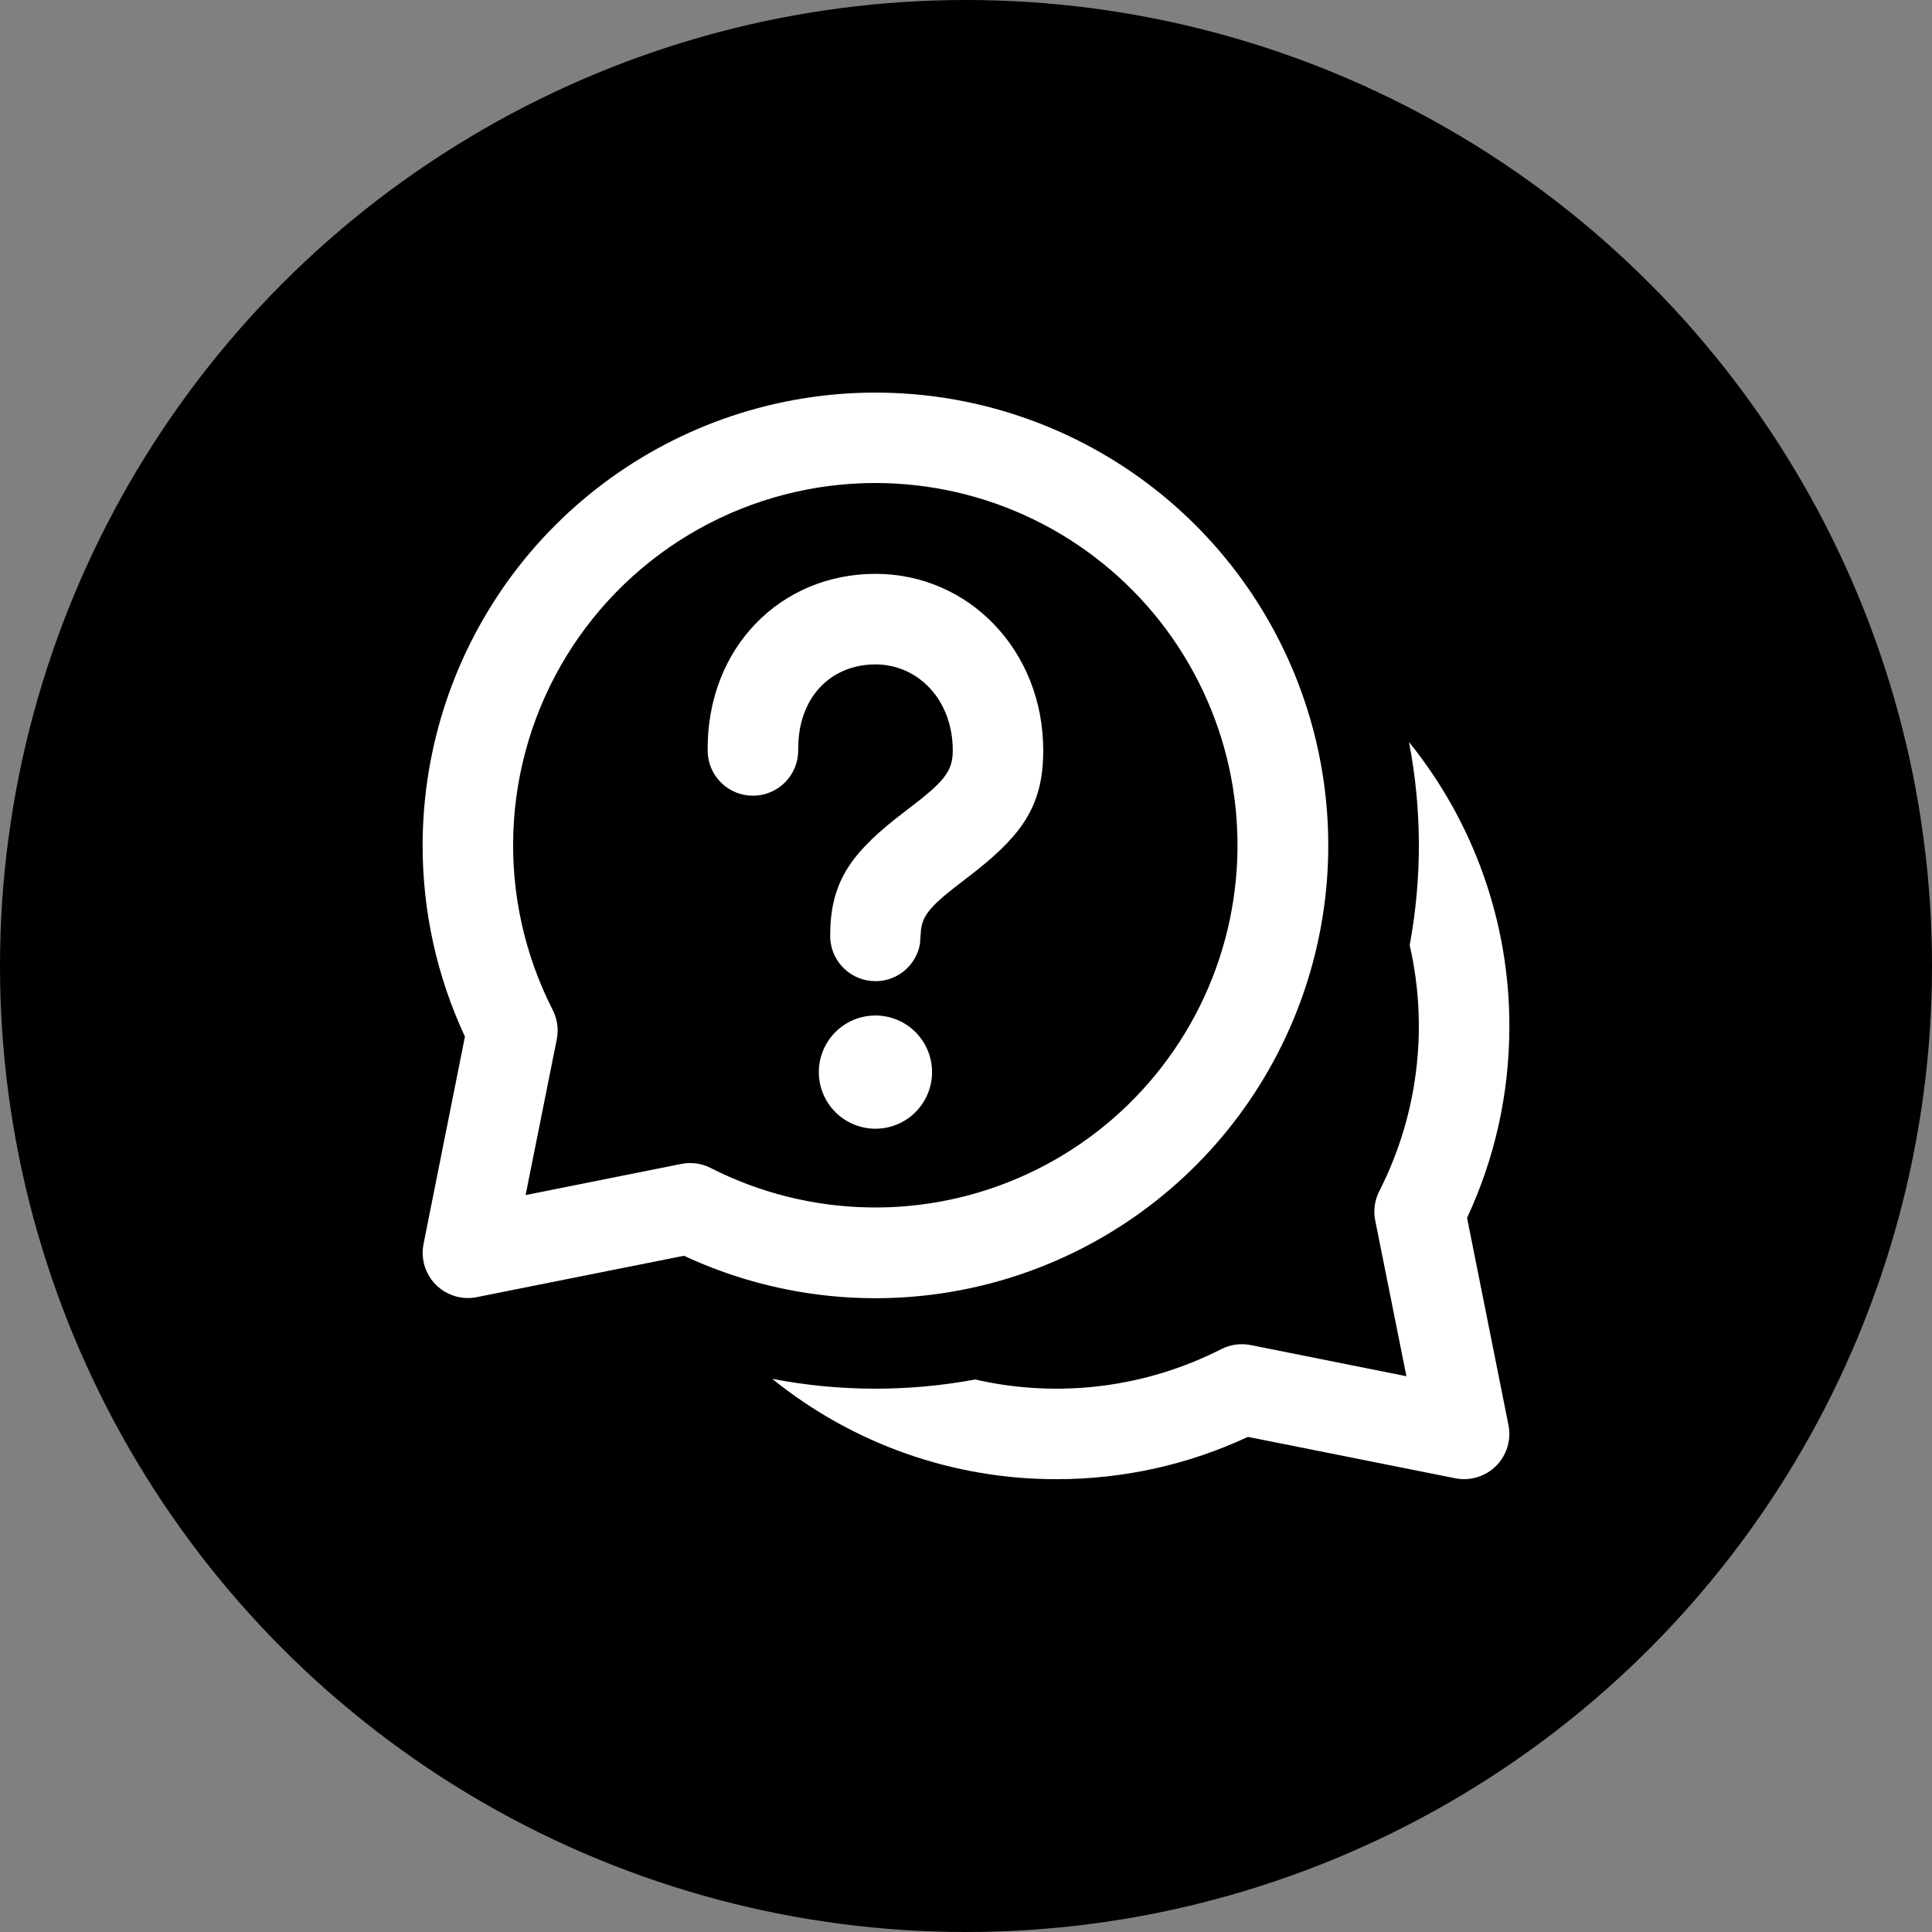<svg width="40" height="40" viewBox="0 0 40 40" fill="none" xmlns="http://www.w3.org/2000/svg">
<rect x="0" y="0" width="40" height="40" fill="#808080" stroke="none"/>
<circle cx="20" cy="20" r="20" fill="black"/>
<path d="M18.125 21.025C18.436 21.025 18.734 21.148 18.954 21.368C19.173 21.588 19.297 21.886 19.297 22.197C19.297 22.508 19.173 22.806 18.954 23.026C18.734 23.245 18.436 23.369 18.125 23.369C17.814 23.369 17.516 23.245 17.296 23.026C17.077 22.806 16.953 22.508 16.953 22.197C16.953 21.886 17.077 21.588 17.296 21.368C17.516 21.148 17.814 21.025 18.125 21.025ZM18.125 11.881C20.058 11.881 21.599 13.467 21.599 15.537C21.599 16.636 21.198 17.239 20.236 18.008L19.717 18.411C19.256 18.775 19.1 18.974 19.068 19.251L19.047 19.544C19.006 19.774 18.879 19.981 18.693 20.123C18.506 20.265 18.274 20.332 18.04 20.31C17.807 20.289 17.59 20.181 17.432 20.008C17.274 19.835 17.187 19.609 17.188 19.375C17.188 18.306 17.581 17.718 18.53 16.96L19.051 16.557C19.591 16.126 19.726 15.916 19.726 15.537C19.726 14.491 19.01 13.756 18.125 13.756C17.199 13.756 16.514 14.442 16.526 15.527C16.528 15.776 16.432 16.016 16.258 16.193C16.172 16.281 16.069 16.351 15.956 16.399C15.842 16.448 15.721 16.473 15.598 16.474C15.349 16.477 15.109 16.381 14.932 16.206C14.754 16.032 14.653 15.795 14.651 15.546C14.63 13.412 16.16 11.881 18.125 11.881ZM8.75 17.5C8.751 15.471 9.41 13.498 10.627 11.875C11.845 10.253 13.557 9.069 15.505 8.502C17.452 7.935 19.532 8.015 21.43 8.73C23.328 9.446 24.944 10.757 26.033 12.469C27.123 14.18 27.628 16.198 27.473 18.221C27.317 20.244 26.51 22.162 25.172 23.687C23.834 25.212 22.038 26.261 20.052 26.678C18.067 27.095 16 26.857 14.161 25.999L9.871 26.856C9.72 26.886 9.564 26.879 9.416 26.834C9.269 26.789 9.134 26.709 9.025 26.6C8.916 26.491 8.836 26.356 8.791 26.209C8.746 26.061 8.739 25.905 8.769 25.754L9.626 21.462C9.047 20.221 8.748 18.869 8.75 17.5ZM18.125 10C16.841 10 15.579 10.329 14.459 10.956C13.339 11.583 12.398 12.488 11.728 13.582C11.057 14.677 10.679 15.925 10.629 17.208C10.579 18.491 10.859 19.765 11.443 20.909C11.539 21.097 11.569 21.313 11.527 21.52L10.882 24.743L14.105 24.098C14.312 24.056 14.528 24.086 14.716 24.183C15.726 24.697 16.84 24.976 17.974 24.998C19.107 25.021 20.231 24.786 21.26 24.311C22.29 23.837 23.199 23.135 23.918 22.259C24.637 21.383 25.149 20.355 25.414 19.253C25.678 18.15 25.69 17.002 25.448 15.895C25.205 14.788 24.714 13.75 24.013 12.859C23.311 11.969 22.417 11.248 21.397 10.753C20.378 10.258 19.259 10.001 18.125 10ZM15.988 28.547C17.654 29.895 19.732 30.628 21.875 30.625C23.289 30.625 24.631 30.312 25.837 29.749L30.129 30.606C30.28 30.636 30.436 30.629 30.584 30.584C30.731 30.539 30.866 30.459 30.975 30.35C31.084 30.241 31.164 30.106 31.209 29.959C31.254 29.811 31.261 29.655 31.231 29.504L30.374 25.214C30.937 24.008 31.25 22.664 31.25 21.25C31.253 19.108 30.52 17.03 29.172 15.364C29.44 16.753 29.444 18.178 29.186 19.568C29.579 21.286 29.357 23.088 28.558 24.659C28.461 24.847 28.431 25.063 28.473 25.27L29.118 28.493L25.893 27.848C25.686 27.807 25.472 27.837 25.284 27.933C23.712 28.733 21.91 28.955 20.191 28.561C18.802 28.819 17.376 28.815 15.988 28.547Z" fill="white"/>
</svg>
